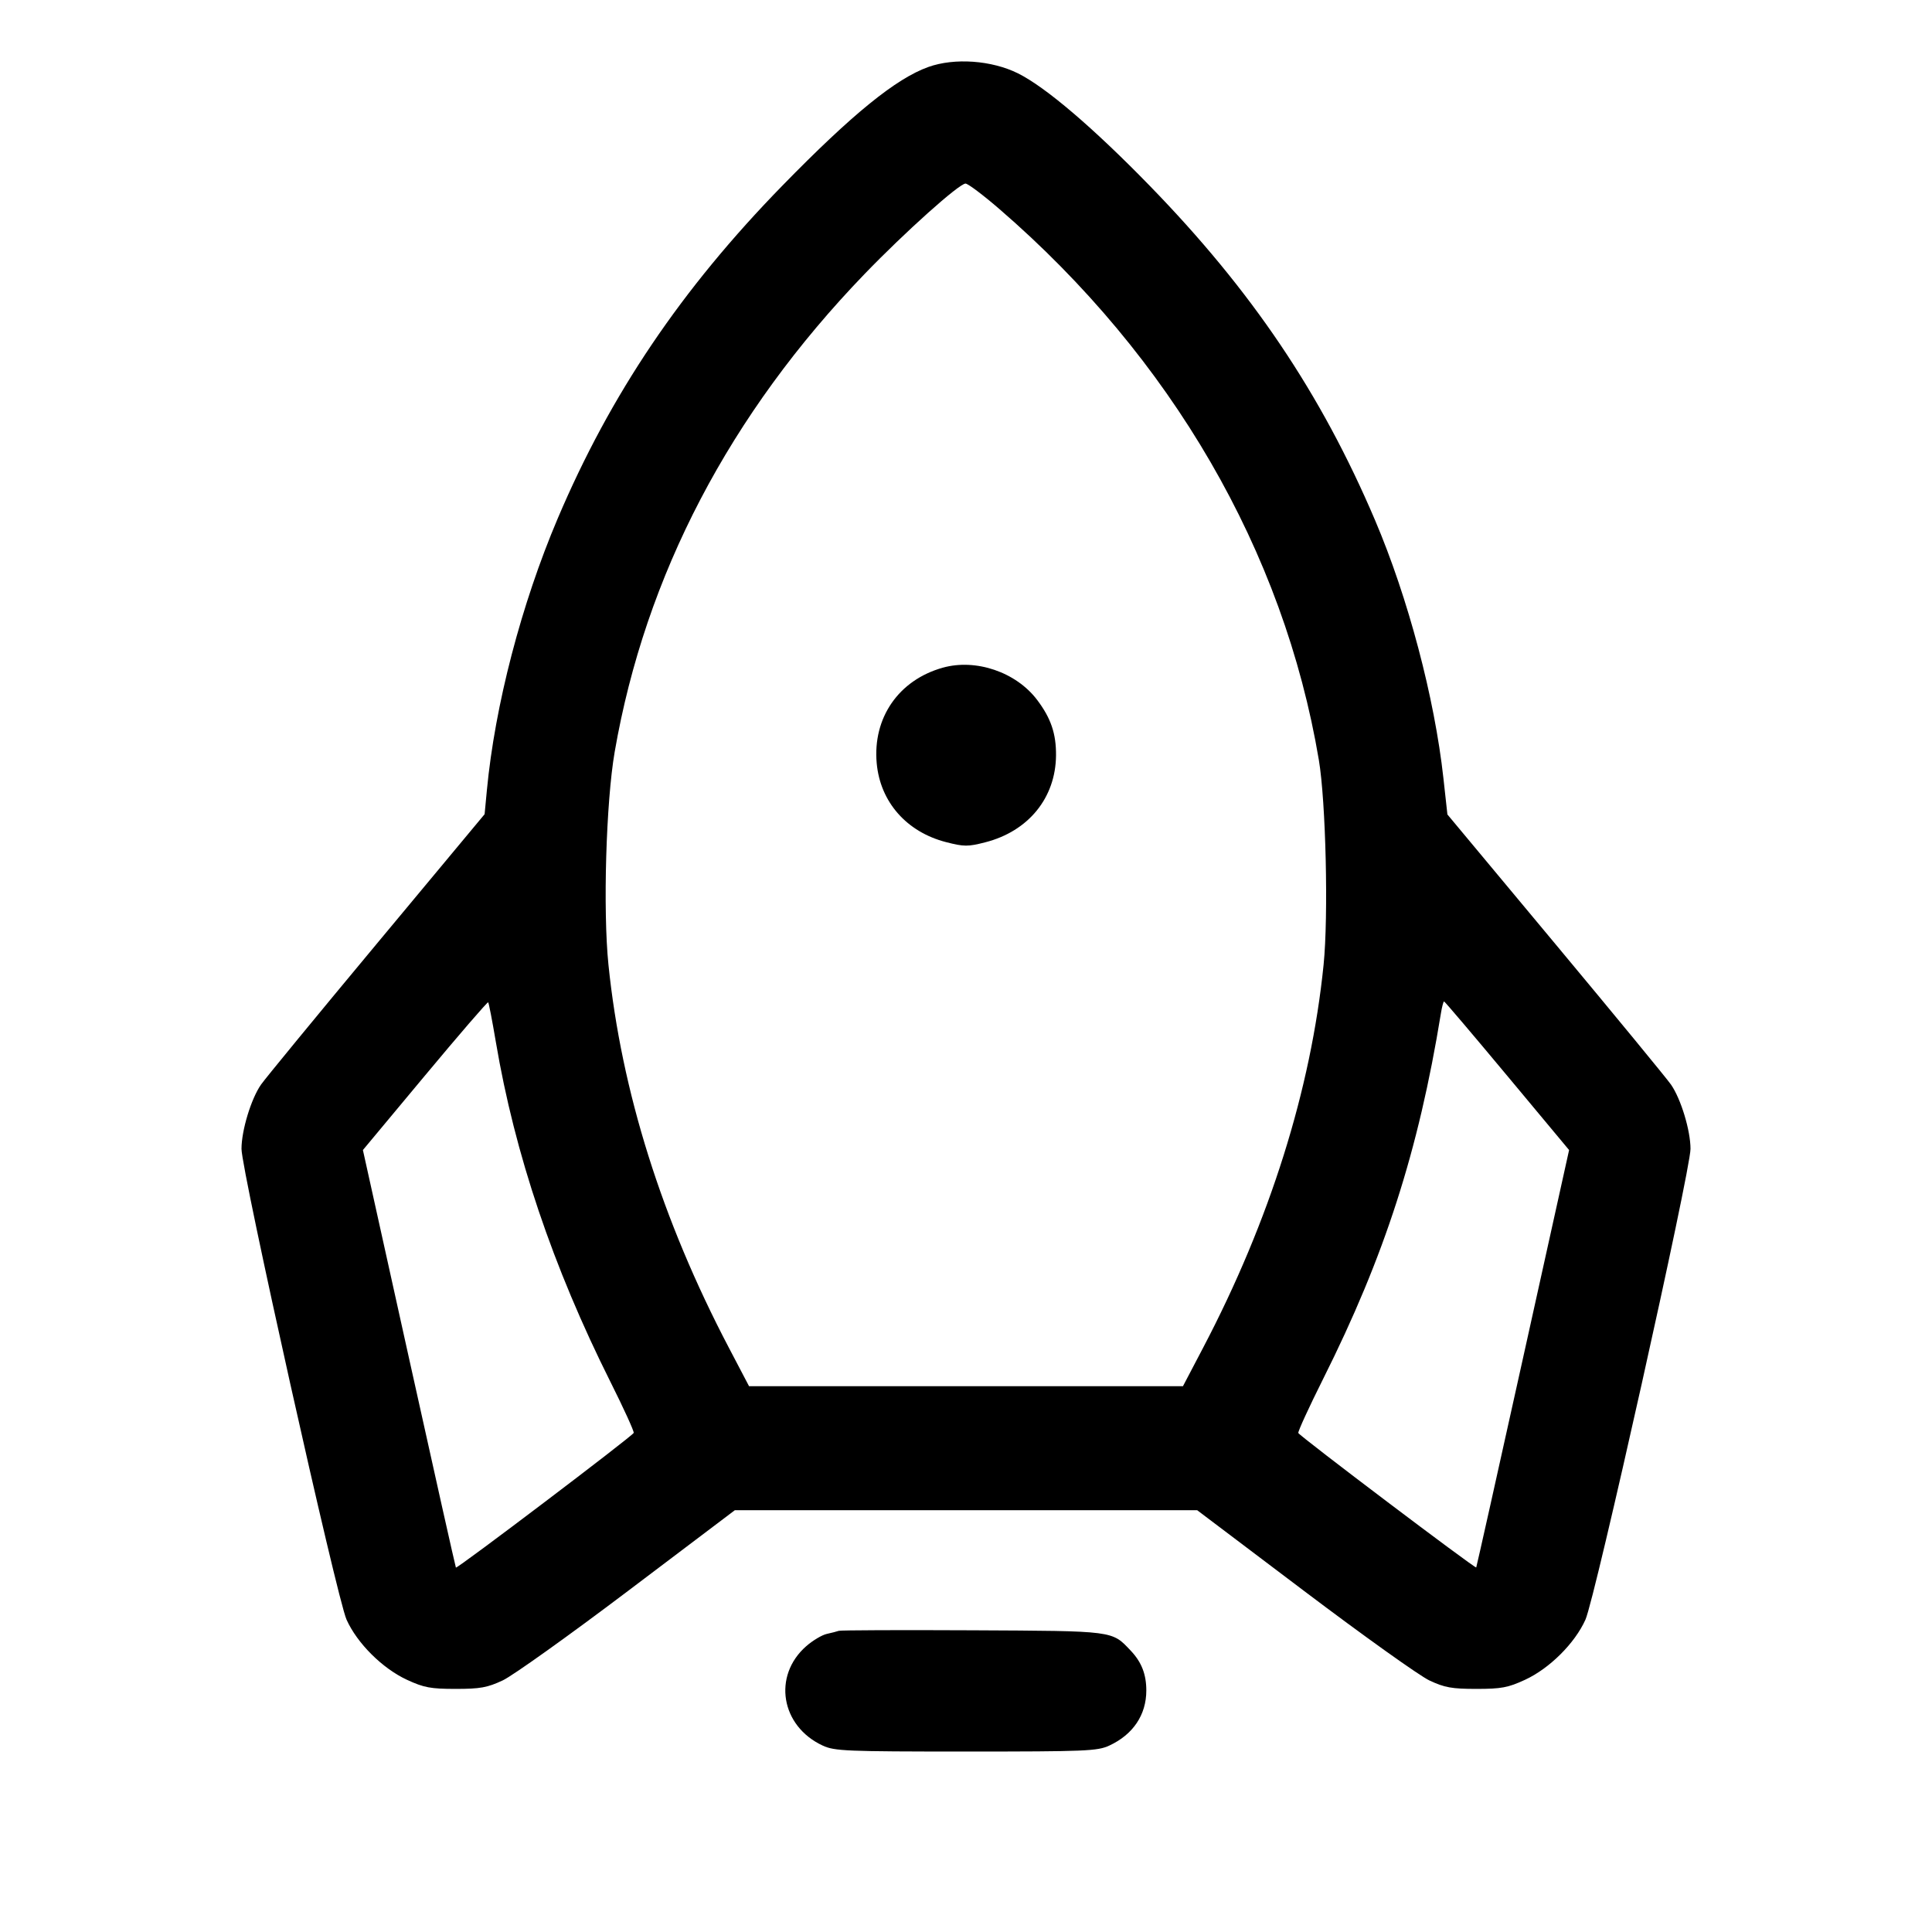 <svg fill="currentColor" viewBox="0 0 256 256" xmlns="http://www.w3.org/2000/svg"><path d="M123.014 8.874 C 118.722 10.406,112.917 15.124,103.676 24.591 C 90.292 38.303,80.905 52.208,73.903 68.693 C 69.074 80.063,65.576 93.484,64.513 104.721 L 64.213 107.886 49.893 125.090 C 42.016 134.552,35.127 142.935,34.582 143.719 C 33.267 145.615,32.000 149.791,32.000 152.232 C 32.000 155.127,44.637 211.757,45.920 214.613 C 47.328 217.747,50.678 221.081,53.929 222.583 C 56.176 223.621,57.061 223.787,60.373 223.787 C 63.634 223.787,64.576 223.616,66.619 222.659 C 67.942 222.038,75.403 216.710,83.199 210.819 L 97.374 200.107 128.001 200.107 L 158.628 200.107 172.821 210.827 C 180.627 216.724,188.087 222.052,189.400 222.667 C 191.422 223.616,192.374 223.787,195.627 223.787 C 198.939 223.787,199.824 223.621,202.071 222.583 C 205.322 221.081,208.672 217.747,210.080 214.613 C 211.363 211.757,224.000 155.127,224.000 152.232 C 224.000 149.794,222.734 145.618,221.420 143.719 C 220.877 142.935,213.988 134.559,206.111 125.106 L 191.789 107.919 191.262 103.133 C 190.084 92.435,186.580 79.210,182.192 68.907 C 175.053 52.139,165.855 38.494,152.320 24.590 C 144.857 16.923,138.548 11.541,134.893 9.723 C 131.403 7.987,126.484 7.635,123.014 8.874 M132.416 27.692 C 155.219 47.386,170.105 73.054,174.753 100.693 C 175.685 106.237,176.037 121.374,175.383 127.831 C 173.709 144.384,168.254 161.734,159.432 178.560 L 156.747 183.680 128.000 183.680 L 99.253 183.680 96.568 178.560 C 87.703 161.651,82.340 144.588,80.623 127.831 C 79.883 120.605,80.304 106.241,81.449 99.627 C 85.500 76.246,96.700 54.826,114.560 36.307 C 119.922 30.747,127.084 24.331,127.936 24.325 C 128.253 24.322,130.269 25.837,132.416 27.692 M124.929 88.470 C 119.083 90.104,115.622 95.107,116.168 101.132 C 116.634 106.270,120.135 110.248,125.373 111.590 C 127.745 112.197,128.248 112.199,130.553 111.609 C 136.276 110.143,139.877 105.722,139.928 100.103 C 139.954 97.223,139.252 95.157,137.426 92.742 C 134.645 89.062,129.321 87.242,124.929 88.470 M65.701 138.056 C 68.205 152.895,73.254 167.867,80.907 183.147 C 82.662 186.651,84.040 189.675,83.969 189.866 C 83.811 190.290,60.552 207.910,60.409 207.713 C 60.354 207.636,57.558 195.156,54.198 179.980 L 48.087 152.386 56.309 142.520 C 60.830 137.094,64.600 132.725,64.686 132.810 C 64.771 132.896,65.228 135.257,65.701 138.056 M199.708 142.540 L 207.913 152.386 201.802 179.980 C 198.442 195.156,195.654 207.629,195.608 207.696 C 195.479 207.884,172.178 190.274,172.033 189.879 C 171.964 189.689,173.447 186.459,175.329 182.700 C 183.464 166.461,187.952 152.531,190.925 134.293 C 191.068 133.413,191.257 132.693,191.344 132.693 C 191.431 132.693,195.195 137.124,199.708 142.540 M111.147 216.092 C 110.912 216.176,110.196 216.361,109.554 216.502 C 108.913 216.643,107.685 217.377,106.824 218.133 C 102.350 222.061,103.458 228.726,109.013 231.298 C 110.586 232.026,112.079 232.088,128.000 232.088 C 143.921 232.088,145.414 232.026,146.987 231.298 C 150.138 229.839,151.893 227.227,151.893 224.000 C 151.893 221.858,151.262 220.238,149.840 218.735 C 147.302 216.053,147.778 216.115,128.853 216.022 C 119.349 215.976,111.381 216.007,111.147 216.092 " stroke="none" fill-rule="evenodd"></path></svg>